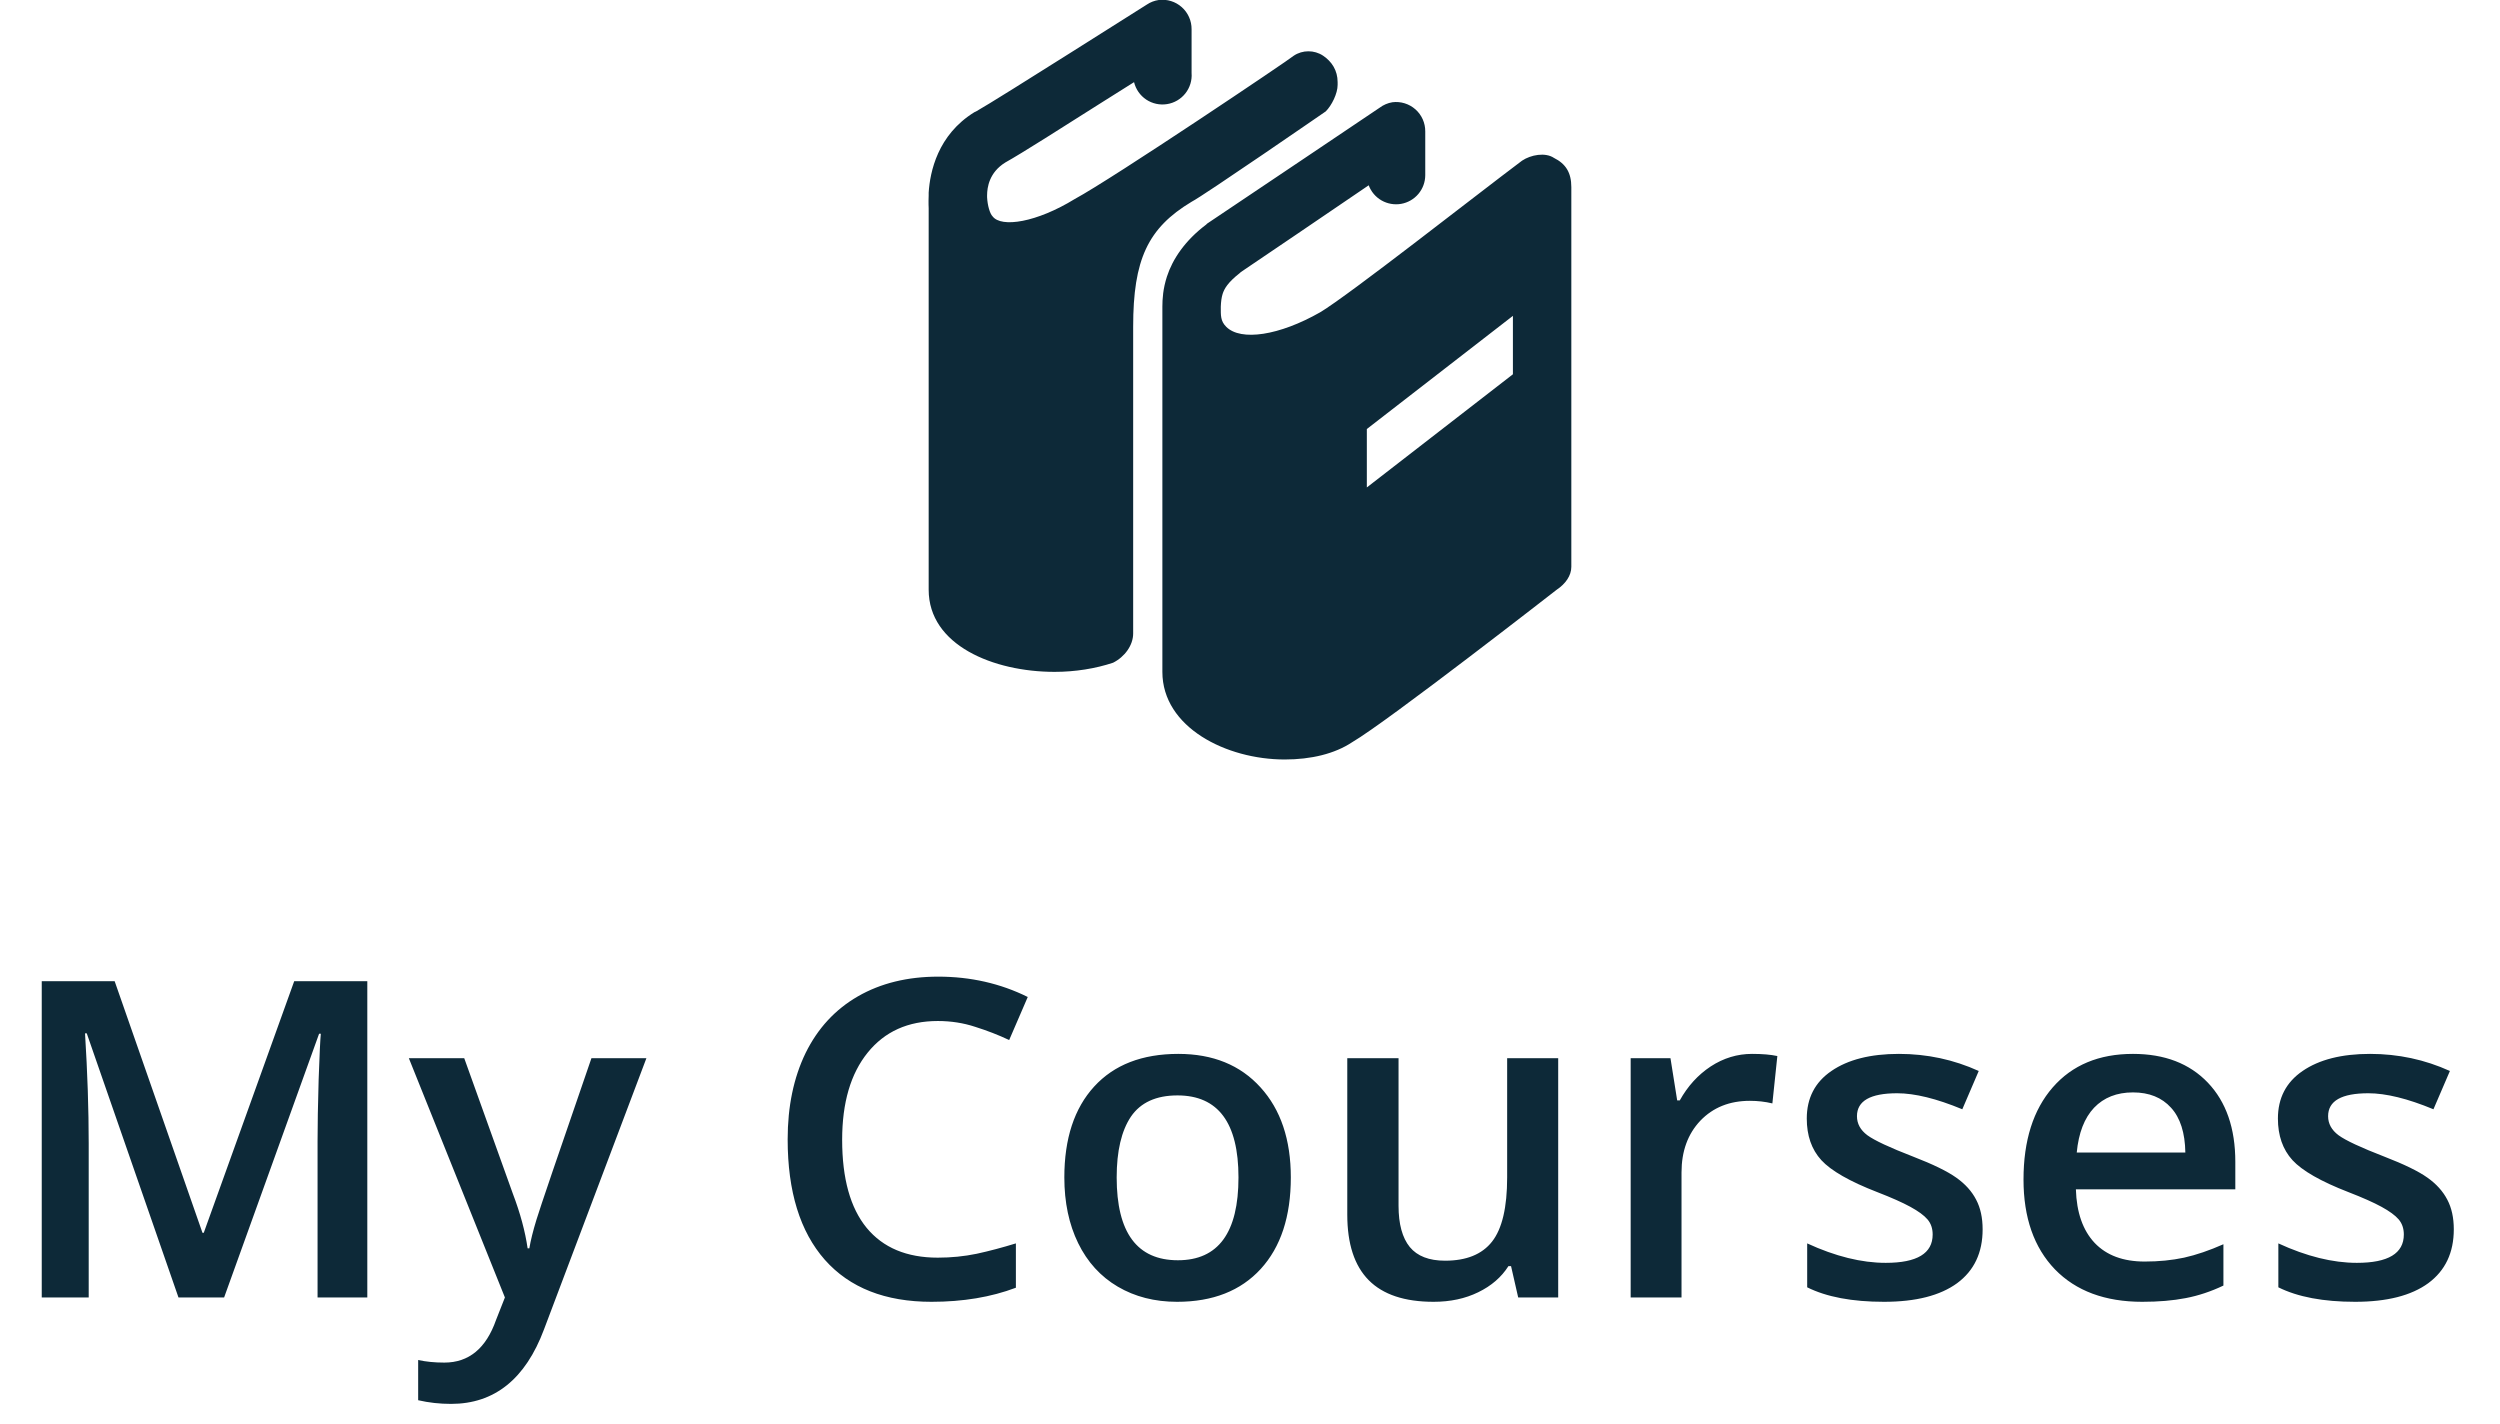 <svg width="79" height="45" viewBox="0 0 79 45" fill="none" xmlns="http://www.w3.org/2000/svg">
<g clip-path="url(#clip0)">
<path d="M36.615 4.14415e-05C36.481 0.02 36.353 0.069 36.241 0.144C36.241 0.144 35.073 0.879 33.818 1.674C32.562 2.467 31.166 3.342 30.846 3.52C30.826 3.528 30.807 3.538 30.788 3.547C29.629 4.263 29.388 5.431 29.346 6.087C29.343 6.117 29.346 6.142 29.346 6.175C29.336 6.42 29.346 6.578 29.346 6.578V18.636C29.346 20.388 31.389 21.231 33.327 21.231C33.974 21.231 34.62 21.127 35.173 20.942C35.543 20.757 35.808 20.388 35.808 20.019V10.326C35.808 8.203 36.269 7.207 37.654 6.376C38.023 6.191 41.895 3.519 41.895 3.519C42.079 3.334 42.269 2.959 42.269 2.683V2.596C42.269 2.227 42.085 1.944 41.808 1.759C41.531 1.575 41.161 1.575 40.885 1.759C40.792 1.852 35.161 5.643 33.962 6.289C32.761 7.027 31.642 7.206 31.365 6.836C31.279 6.75 31.204 6.487 31.192 6.231V6.202V6.173C31.193 5.922 31.258 5.449 31.769 5.134C32.288 4.845 33.576 4.023 34.827 3.231C35.356 2.896 35.422 2.86 35.836 2.596C35.891 2.821 36.028 3.018 36.221 3.147C36.414 3.275 36.649 3.327 36.878 3.29C37.107 3.254 37.314 3.133 37.458 2.951C37.602 2.769 37.672 2.539 37.654 2.308V0.923C37.655 0.792 37.628 0.661 37.574 0.541C37.521 0.421 37.442 0.313 37.344 0.226C37.246 0.139 37.13 0.073 37.004 0.034C36.879 -0.005 36.746 -0.016 36.615 4.14415e-05ZM44 3.231C43.853 3.255 43.715 3.315 43.596 3.404C43.596 3.404 38.949 6.531 38.144 7.067C38.134 7.077 38.125 7.087 38.115 7.097C37.447 7.598 37.051 8.194 36.875 8.74C36.75 9.127 36.732 9.442 36.731 9.692V9.981C36.729 10.01 36.729 10.039 36.731 10.067V21.231C36.731 22.985 38.751 24 40.597 24C41.427 24 42.177 23.821 42.731 23.452C43.839 22.806 49.192 18.635 49.192 18.635C49.469 18.451 49.654 18.19 49.654 17.913V5.913C49.654 5.452 49.475 5.175 49.105 4.99C48.829 4.806 48.373 4.892 48.097 5.077C46.62 6.185 42.644 9.312 41.721 9.866C40.429 10.604 39.211 10.789 38.749 10.327C38.565 10.143 38.577 9.969 38.577 9.692C38.583 9.534 38.6 9.397 38.635 9.288C38.687 9.127 38.792 8.93 39.182 8.625C39.201 8.611 39.192 8.611 39.211 8.597C39.879 8.151 41.919 6.76 43.251 5.855C43.326 6.057 43.47 6.227 43.657 6.334C43.845 6.441 44.064 6.479 44.276 6.442C44.489 6.404 44.682 6.293 44.821 6.128C44.96 5.963 45.037 5.754 45.038 5.538V4.154C45.039 4.022 45.012 3.892 44.959 3.772C44.906 3.652 44.827 3.544 44.729 3.457C44.63 3.369 44.514 3.304 44.389 3.265C44.263 3.226 44.13 3.214 44 3.231ZM47.808 9.981V11.827L43.192 15.403V13.557L47.808 9.981Z" fill="#0D2938"/>
</g>
<path d="M5.64 41L2.741 32.653H2.687C2.764 33.893 2.803 35.055 2.803 36.14V41H1.319V31.006H3.623L6.398 38.956H6.439L9.297 31.006H11.607V41H10.035V36.058C10.035 35.561 10.046 34.914 10.069 34.116C10.097 33.319 10.12 32.836 10.138 32.667H10.083L7.082 41H5.64ZM12.92 33.44H14.67L16.208 37.726C16.44 38.336 16.595 38.91 16.673 39.448H16.727C16.769 39.198 16.844 38.895 16.953 38.539C17.062 38.179 17.641 36.479 18.689 33.44H20.426L17.192 42.005C16.605 43.577 15.625 44.363 14.253 44.363C13.898 44.363 13.551 44.325 13.214 44.247V42.976C13.455 43.03 13.731 43.058 14.041 43.058C14.816 43.058 15.36 42.609 15.675 41.711L15.955 41L12.92 33.44ZM29.634 32.264C28.695 32.264 27.957 32.596 27.419 33.262C26.881 33.927 26.612 34.845 26.612 36.017C26.612 37.242 26.87 38.17 27.385 38.799C27.904 39.428 28.654 39.742 29.634 39.742C30.058 39.742 30.468 39.701 30.864 39.619C31.261 39.533 31.673 39.423 32.102 39.291V40.692C31.318 40.989 30.429 41.137 29.436 41.137C27.973 41.137 26.849 40.695 26.065 39.81C25.282 38.922 24.89 37.653 24.89 36.003C24.89 34.964 25.079 34.055 25.457 33.275C25.84 32.496 26.391 31.899 27.111 31.484C27.831 31.07 28.677 30.862 29.648 30.862C30.668 30.862 31.612 31.076 32.477 31.505L31.89 32.865C31.552 32.706 31.195 32.567 30.816 32.448C30.443 32.325 30.049 32.264 29.634 32.264ZM40.79 37.206C40.79 38.441 40.473 39.405 39.84 40.098C39.206 40.79 38.325 41.137 37.194 41.137C36.488 41.137 35.864 40.977 35.321 40.658C34.779 40.339 34.362 39.881 34.07 39.284C33.779 38.687 33.633 37.995 33.633 37.206C33.633 35.98 33.947 35.023 34.576 34.335C35.205 33.647 36.092 33.303 37.235 33.303C38.329 33.303 39.195 33.656 39.833 34.362C40.471 35.064 40.79 36.012 40.79 37.206ZM35.287 37.206C35.287 38.952 35.932 39.824 37.222 39.824C38.498 39.824 39.136 38.952 39.136 37.206C39.136 35.479 38.493 34.615 37.208 34.615C36.533 34.615 36.044 34.839 35.738 35.285C35.438 35.732 35.287 36.372 35.287 37.206ZM47.975 41L47.749 40.009H47.667C47.444 40.36 47.125 40.635 46.71 40.836C46.3 41.036 45.83 41.137 45.302 41.137C44.386 41.137 43.702 40.909 43.251 40.453C42.8 39.997 42.574 39.307 42.574 38.382V33.44H44.194V38.102C44.194 38.68 44.313 39.116 44.55 39.407C44.787 39.694 45.158 39.838 45.664 39.838C46.339 39.838 46.833 39.637 47.148 39.236C47.467 38.831 47.626 38.154 47.626 37.206V33.44H49.239V41H47.975ZM55.364 33.303C55.688 33.303 55.954 33.325 56.164 33.371L56.007 34.868C55.779 34.813 55.542 34.786 55.296 34.786C54.653 34.786 54.132 34.996 53.73 35.415C53.334 35.834 53.136 36.379 53.136 37.049V41H51.529V33.44H52.787L52.999 34.773H53.081C53.332 34.321 53.658 33.964 54.059 33.699C54.464 33.435 54.899 33.303 55.364 33.303ZM62.651 38.847C62.651 39.585 62.383 40.152 61.845 40.549C61.307 40.941 60.537 41.137 59.534 41.137C58.527 41.137 57.718 40.984 57.107 40.679V39.291C57.996 39.701 58.823 39.906 59.589 39.906C60.578 39.906 61.072 39.608 61.072 39.011C61.072 38.819 61.018 38.66 60.908 38.532C60.799 38.405 60.619 38.273 60.368 38.136C60.117 37.999 59.769 37.844 59.322 37.671C58.452 37.334 57.862 36.996 57.552 36.659C57.246 36.322 57.094 35.884 57.094 35.347C57.094 34.7 57.353 34.198 57.873 33.843C58.397 33.483 59.108 33.303 60.006 33.303C60.895 33.303 61.735 33.483 62.528 33.843L62.009 35.053C61.193 34.715 60.507 34.547 59.951 34.547C59.103 34.547 58.68 34.788 58.68 35.272C58.68 35.508 58.789 35.709 59.008 35.873C59.231 36.037 59.714 36.263 60.457 36.55C61.081 36.791 61.535 37.012 61.817 37.213C62.1 37.413 62.31 37.646 62.446 37.91C62.583 38.17 62.651 38.482 62.651 38.847ZM67.696 41.137C66.52 41.137 65.6 40.795 64.935 40.111C64.274 39.423 63.943 38.477 63.943 37.274C63.943 36.039 64.251 35.069 64.866 34.362C65.481 33.656 66.327 33.303 67.402 33.303C68.4 33.303 69.189 33.606 69.768 34.212C70.346 34.818 70.636 35.652 70.636 36.714V37.582H65.598C65.62 38.316 65.819 38.881 66.192 39.277C66.566 39.669 67.092 39.865 67.772 39.865C68.218 39.865 68.633 39.824 69.016 39.742C69.403 39.656 69.818 39.514 70.26 39.318V40.624C69.868 40.811 69.471 40.943 69.07 41.02C68.669 41.098 68.211 41.137 67.696 41.137ZM67.402 34.52C66.892 34.52 66.482 34.681 66.172 35.005C65.867 35.328 65.684 35.8 65.625 36.42H69.057C69.047 35.796 68.897 35.324 68.606 35.005C68.314 34.681 67.913 34.52 67.402 34.52ZM77.54 38.847C77.54 39.585 77.271 40.152 76.733 40.549C76.196 40.941 75.425 41.137 74.423 41.137C73.416 41.137 72.607 40.984 71.996 40.679V39.291C72.885 39.701 73.712 39.906 74.478 39.906C75.466 39.906 75.961 39.608 75.961 39.011C75.961 38.819 75.906 38.66 75.797 38.532C75.688 38.405 75.507 38.273 75.257 38.136C75.006 37.999 74.658 37.844 74.211 37.671C73.341 37.334 72.75 36.996 72.44 36.659C72.135 36.322 71.982 35.884 71.982 35.347C71.982 34.7 72.242 34.198 72.762 33.843C73.286 33.483 73.997 33.303 74.894 33.303C75.783 33.303 76.624 33.483 77.417 33.843L76.897 35.053C76.082 34.715 75.396 34.547 74.84 34.547C73.992 34.547 73.568 34.788 73.568 35.272C73.568 35.508 73.678 35.709 73.897 35.873C74.12 36.037 74.603 36.263 75.346 36.55C75.97 36.791 76.424 37.012 76.706 37.213C76.989 37.413 77.198 37.646 77.335 37.91C77.472 38.17 77.54 38.482 77.54 38.847Z" fill="#0D2938"/>
<defs>
<clipPath id="clip0">
<rect width="24" height="24" fill="white" transform="translate(27.5)"/>
</clipPath>
</defs>
</svg>
